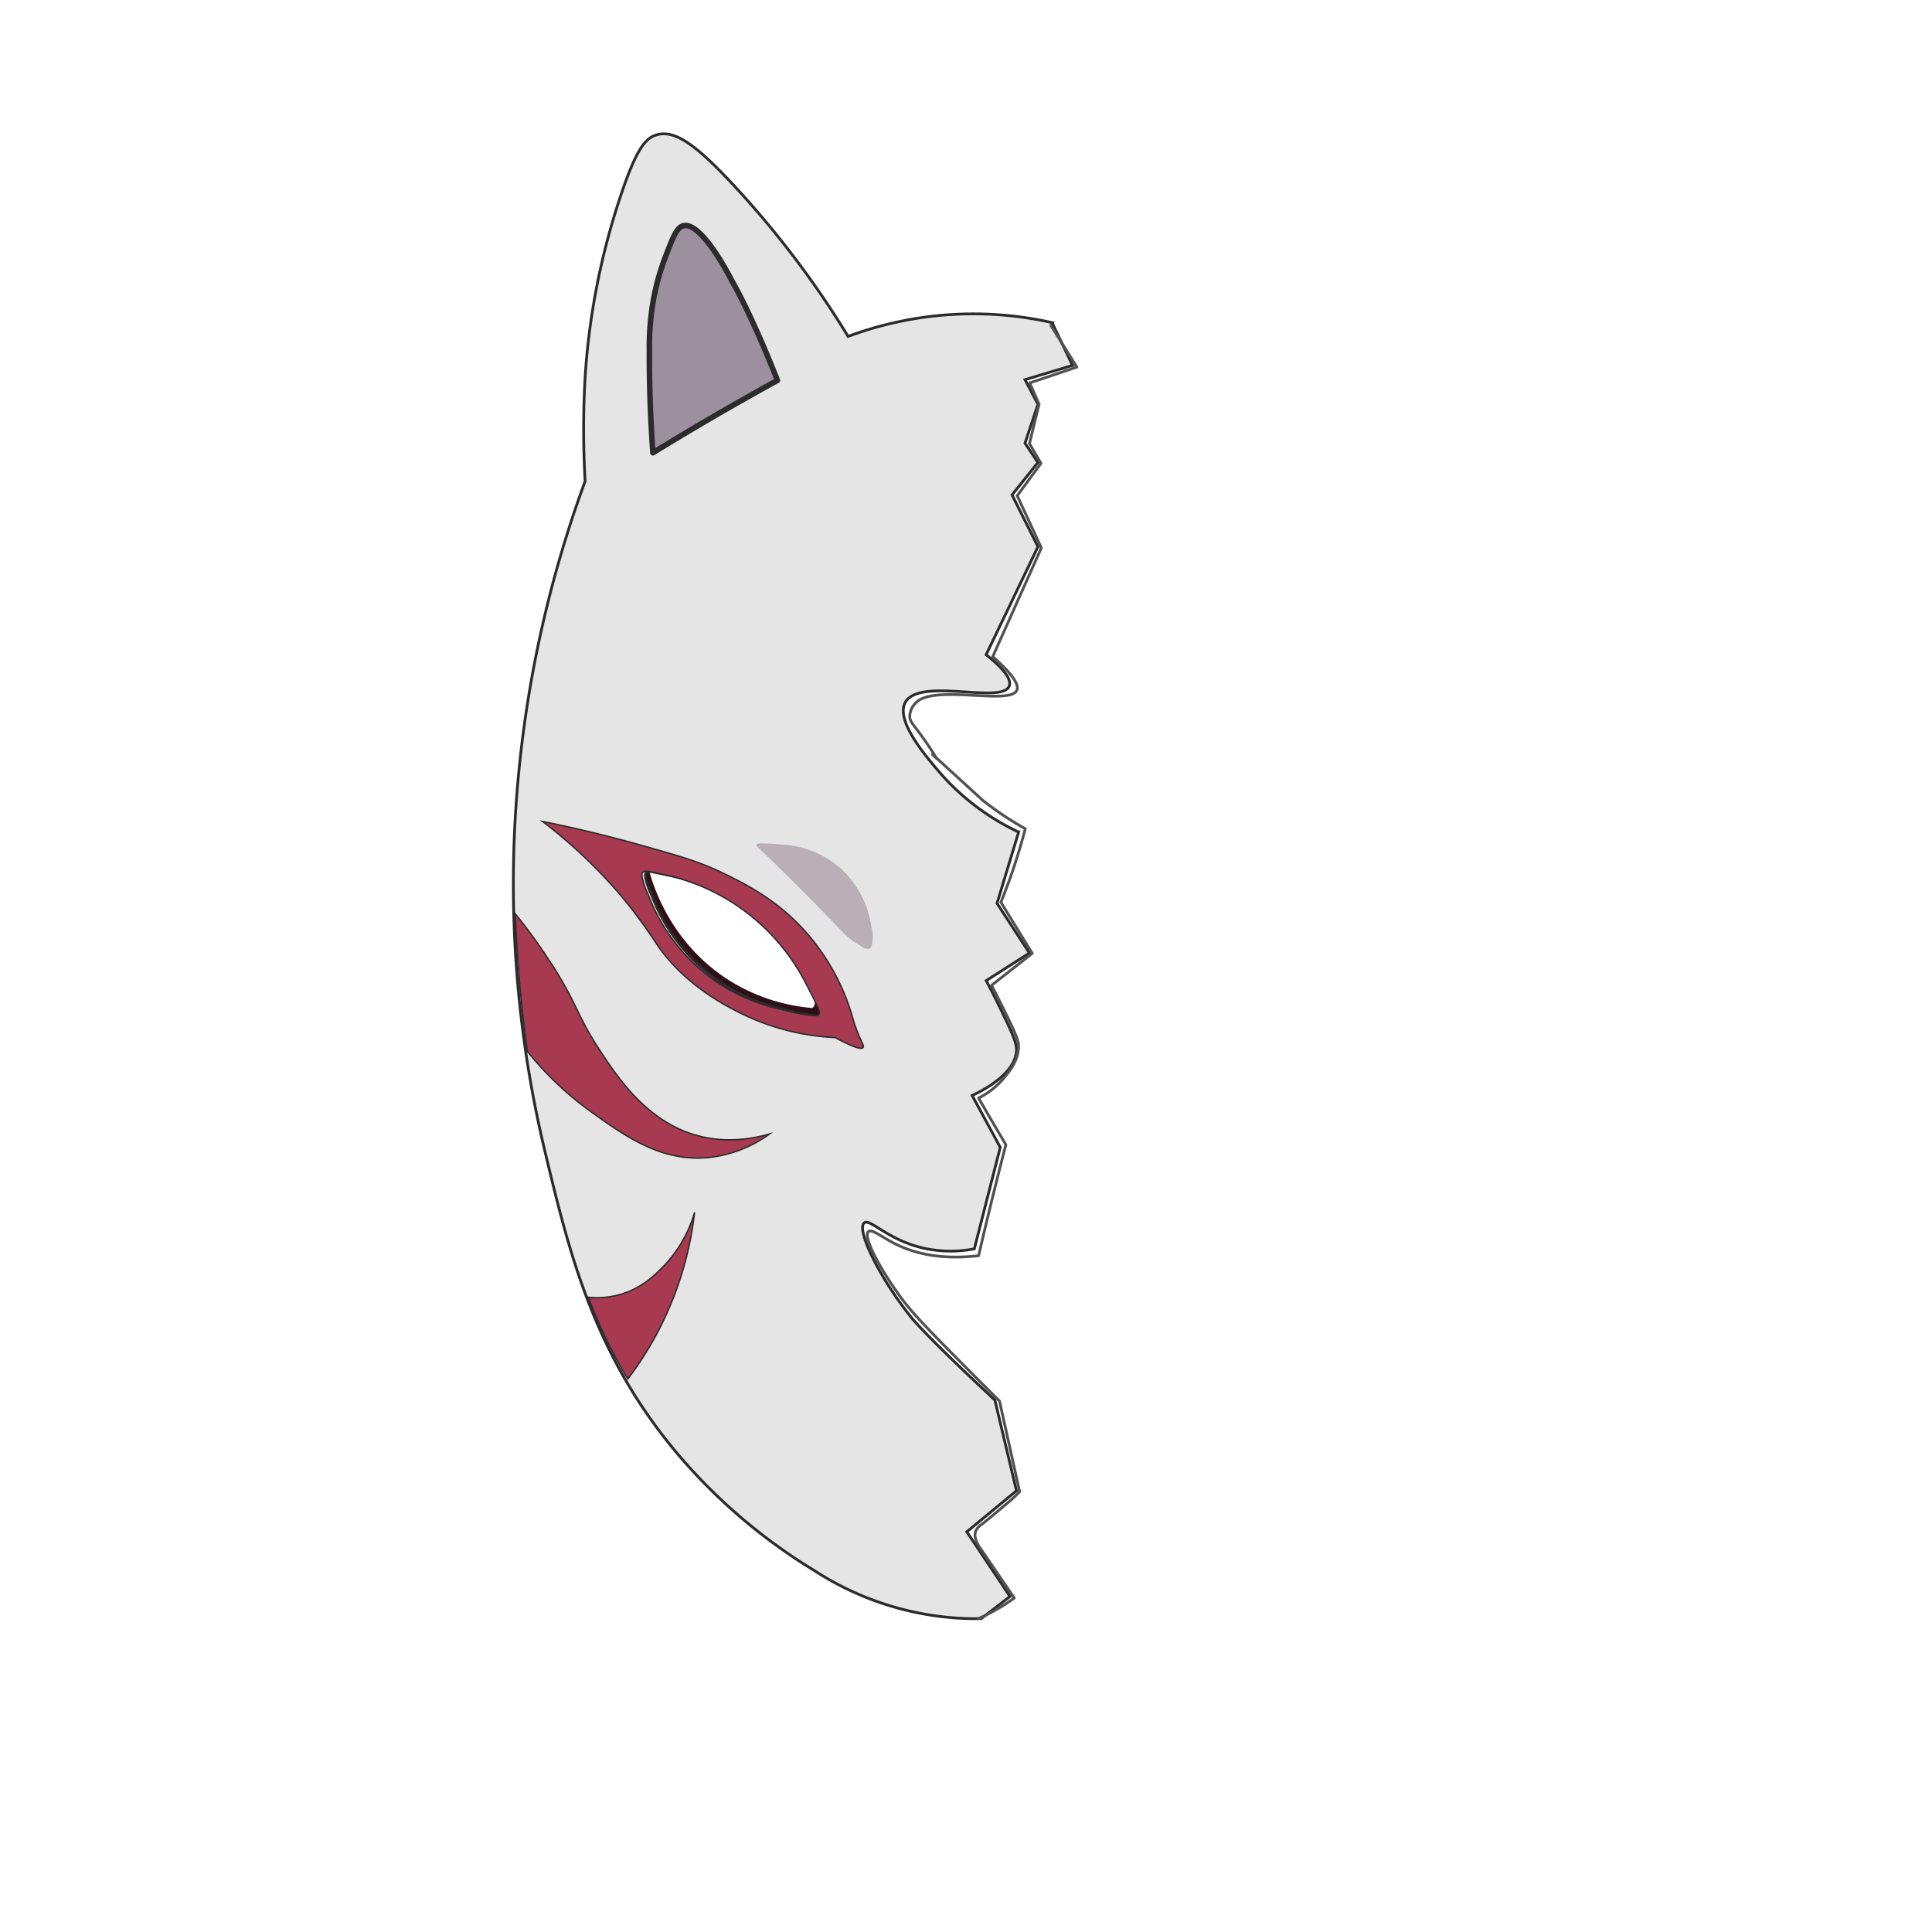 <svg xmlns="http://www.w3.org/2000/svg" viewBox="0 0 700 700"><defs><style>.cls-1{fill:#9c909e;stroke-width:2px;}.cls-1,.cls-2,.cls-6{stroke:#2b2b2b;}.cls-1,.cls-7{stroke-linecap:round;stroke-linejoin:round;}.cls-2{fill:#a73951;stroke-width:0.5px;}.cls-2,.cls-6{stroke-miterlimit:10;}.cls-3{fill:#2d0f15;}.cls-4{fill:#b8afb7;}.cls-5{fill:#121211;opacity:0.14;}.cls-6{fill:#e5e5e5;}.cls-7{fill:none;stroke:#515151;}</style></defs><g id="Capa_5" data-name="Capa 5"><path class="cls-1" d="M237.88,164.17q11.38-7,23.46-14,11-6.36,21.67-12.23c-1.88-4.79-4.69-11.69-8.41-19.89-4.9-10.77-7.56-15.19-8.42-16.83-1.39-2.67-11.1-21-17.32-19.3-2.36.64-3.7,4.14-6.39,11.14a87.32,87.32,0,0,0-4.08,14,97.24,97.24,0,0,0-1.78,19.89C236.56,135.66,236.75,148.27,237.88,164.17Z"/><path class="cls-2" d="M190.43,379.14a119,119,0,0,0,23,21.79c12.09,8.68,24.93,17.89,41.56,16.71A46.08,46.08,0,0,0,278.21,409c-6,1.71-15.75,3.53-26.52.51-18.5-5.2-29.13-21.68-36.21-32.64-5.12-7.94-6.6-12.54-10.81-20.23-3.48-6.36-6-9.95-6.78-11.13A189.89,189.89,0,0,0,186,329.23c.31,8.41.86,17.23,1.7,26.42C188.45,363.82,189.38,371.66,190.43,379.14Z"/><path class="cls-2" d="M212.36,469.09a30.94,30.94,0,0,0,11-.86c8-2.12,12.82-6.93,16-10.14a47.22,47.22,0,0,0,11.47-19.79,122.56,122.56,0,0,1-24.19,60.43,173.43,173.43,0,0,1-9.75-18.55C215.17,476.35,213.67,472.64,212.36,469.09Z"/><path class="cls-2" d="M312.46,375.15c-1-2.38-1.65-4.36-2-5.61A80.33,80.33,0,0,0,295.13,340c-11-13.38-23.76-19.64-32.64-23.89-8.22-3.94-15.62-6-30.09-10.07-14.13-3.95-26.05-6.58-34.55-8.29a185.94,185.94,0,0,1,20.91,18.61c3.72,3.86,6.4,7,7.39,8.16a186.35,186.35,0,0,1,13.55,18.39c10.13,14.52,25.22,22,30.18,24.45a86,86,0,0,0,34,8.7c7.59,4.1,9.61,4.23,10.09,3.63S313.76,378.29,312.46,375.15Zm-14.41-7.52c-.33.47-1.15.85-6.5-.13-3-.55-5.48-1.16-7.26-1.65a66.38,66.38,0,0,1-25.12-11.22A67.35,67.35,0,0,1,236.1,324a20.92,20.92,0,0,1-1.41-3.44c-.6-1.94-1.14-3.7-.38-4.46.55-.56,1.56-.36,2.68-.13,3.23.67,5.8,1.23,7.78,1.66a75.64,75.64,0,0,1,48.69,39.13c.68,1.27,1.63,3.07,2.72,5.28C298.27,366.33,298.42,367.11,298.05,367.63Z"/><path class="cls-3" d="M235.33,316c1.64,5.79,8,25.41,27.72,38.46a67,67,0,0,0,31.27,10.76,2.45,2.45,0,0,0,.82-1.17,2.84,2.84,0,0,0-.45-2.42c.78,1.52,1.33,2.83,1.73,3.82s.55,1.54.33,1.92c-.54.91-2.9.34-3.11.28a76.7,76.7,0,0,1-30.59-10.32,72.16,72.16,0,0,1-14.87-12.19,63.44,63.44,0,0,1-5.64-7.18,54.17,54.17,0,0,1-3.14-5.33c-.38-.65-.94-1.65-1.59-2.87a69.44,69.44,0,0,1-4.24-10.58c-.33-1-.71-2.28-.1-2.9A2.12,2.12,0,0,1,235.33,316Z"/><path class="cls-4" d="M276.54,307.66q9.46,9,19.09,18.79,6.08,6.17,11.85,12.27a35.27,35.27,0,0,0,4.25,3.22c2.34,1.51,3.69,2.37,4.65,1.86s1-2,1.14-3.57a11.69,11.69,0,0,0-.44-4.05,35.65,35.65,0,0,0-10.8-21.08,34.63,34.63,0,0,0-21.62-9c-2.28-.21-4.18-.32-5.61-.37-2.37-.1-3.45-.06-3.61.39S275.93,307.18,276.54,307.66Z"/><path class="cls-5" d="M193.17,395.56a262.07,262.07,0,0,0,15.67,50.6c3,7,15.19,35.8,33.65,57.56,41.55,49,96.71,55,99.1,55.14,1.58.1,3.17.24,4.75.35,6.05.41,6.36.3,7.23.67,2.73,1.18,2.23,3.45,5.82,9.24,3.35,5.43,5.89,6.84,5.21,9.13-.33,1.14-1,.87-4.17,3.92s-3.33,4-4.91,4.26c-1.38.24-1.73-.45-4.78-.87a30.26,30.26,0,0,0-4-.19A109.16,109.16,0,0,1,324,581.44c-16.3-4.64-27.09-11.86-37.92-19.11a189.18,189.18,0,0,1-36.19-31.57c-22.12-26.15-32.56-48.91-37.81-63.35-5.37-14.76-10.55-35.28-11.87-40.5C196.91,414.08,194.66,403.26,193.17,395.56Z"/><path class="cls-6" d="M328,254.48c5.17-9.24,35.11.79,37.66-5.91,1.13-3-3.68-7.61-8.37-11.35l18.78-39.13-9.39-18.78,9.39-11.74-4.69-7,4.69-14.09-4.69-8.92,17.21-5.17-7.4-15.5a130.13,130.13,0,0,0-73.91,5,342.08,342.08,0,0,0-40.8-54.06C252.09,52.22,244.44,47,238,48.84c-4,1.1-7.37,4.78-13.26,22.51A258.56,258.56,0,0,0,212,136.65a331.85,331.85,0,0,0,0,37.71,423.93,423.93,0,0,0-24,105.05,416.71,416.71,0,0,0,9.18,136.66c9,37.61,17.85,74.73,48.58,111a202.79,202.79,0,0,0,49.33,42,108,108,0,0,0,55.13,17.36c1.8.05,3.56.05,5.31,0l10.42-8L350.29,555l18-14.87-7.83-32.87c-24.63-22.88-30.13-29.74-30.13-29.74-12.06-15-20.08-32.08-17.22-34.43,2.2-1.81,8.82,6.65,22.7,9.39a45.88,45.88,0,0,0,17.21,0l9.39-36.78-10.17-18.79c4-1.86,15.74-7.87,16.05-16.43.09-2.59-1.63-6.37-5.19-13.76-2.84-5.91-5.77-11.42-5.77-11.42l15.65-10-11.74-18,7.83-25.83a86.4,86.4,0,0,1-28.5-21.48C335.54,274.11,324.32,261.14,328,254.48ZM298,367.6c-.33.47-1.16.84-6.5-.13-3-.55-5.48-1.17-7.27-1.66a66.19,66.19,0,0,1-25.11-11.22A67.5,67.5,0,0,1,236,324a22.56,22.56,0,0,1-1.4-3.45c-.6-1.94-1.14-3.69-.38-4.46.55-.55,1.56-.36,2.68-.13,3.23.68,5.8,1.23,7.77,1.66a75.68,75.68,0,0,1,48.7,39.14c.68,1.26,1.63,3.07,2.72,5.27C298.2,366.29,298.34,367.07,298,367.6Z"/><path class="cls-1" d="M236.55,164.06q11.38-7,23.46-14,11-6.36,21.67-12.23c-1.88-4.79-4.68-11.69-8.41-19.89-4.9-10.77-7.56-15.19-8.42-16.83-1.39-2.67-11.09-21-17.32-19.3-2.35.64-3.7,4.14-6.39,11.14a88.14,88.14,0,0,0-4.08,14,97.1,97.1,0,0,0-1.78,19.88C235.23,135.56,235.43,148.16,236.55,164.06Z"/><path class="cls-2" d="M191.11,381a118.4,118.4,0,0,0,23,21.79c12.09,8.68,24.93,17.89,41.57,16.71a46,46,0,0,0,23.2-8.66c-6,1.71-15.75,3.53-26.52.51-18.5-5.2-29.13-21.68-36.2-32.64-5.13-7.94-6.61-12.54-10.82-20.23-3.48-6.36-6-9.95-6.78-11.13a192.33,192.33,0,0,0-11.87-16.26c.31,8.41.85,17.23,1.69,26.42Q189.51,369.79,191.11,381Z"/><path class="cls-2" d="M213.14,470a30.52,30.52,0,0,0,11.05-.86c7.95-2.12,12.82-6.92,16-10.13a47.16,47.16,0,0,0,11.48-19.79,122.83,122.83,0,0,1-24.19,60.42,170.5,170.5,0,0,1-9.75-18.54C216,477.22,214.46,473.51,213.14,470Z"/><path class="cls-2" d="M311.13,375c-1-2.38-1.65-4.36-2-5.61a80.33,80.33,0,0,0-15.29-29.52c-11-13.38-23.76-19.64-32.64-23.89-8.21-3.93-15.62-6-30.09-10.07-14.13-3.95-26-6.58-34.55-8.29a185.94,185.94,0,0,1,20.91,18.61c3.72,3.86,6.4,7,7.39,8.16a185.87,185.87,0,0,1,13.55,18.39c10.14,14.52,25.23,22,30.18,24.45a86,86,0,0,0,34,8.7c7.59,4.1,9.62,4.23,10.09,3.63S312.43,378.18,311.13,375Zm-14.4-7.52c-.33.48-1.16.85-6.51-.13-3-.54-5.48-1.16-7.26-1.65a66.38,66.38,0,0,1-25.12-11.22,67.35,67.35,0,0,1-23.07-30.6,21,21,0,0,1-1.4-3.44c-.6-1.94-1.15-3.7-.39-4.46.56-.56,1.57-.36,2.68-.13,3.23.67,5.8,1.23,7.78,1.66a75.6,75.6,0,0,1,48.7,39.14c.67,1.26,1.63,3.06,2.71,5.27C297,366.22,297.09,367,296.73,367.52Z"/><path class="cls-4" d="M275.21,307.55q9.46,9,19.09,18.79,6.07,6.17,11.85,12.27a35.51,35.51,0,0,0,4.26,3.22c2.33,1.51,3.68,2.37,4.64,1.86s1-2,1.14-3.56a11.72,11.72,0,0,0-.44-4.06A35.53,35.53,0,0,0,305,315,34.63,34.63,0,0,0,283.33,306c-2.28-.21-4.18-.32-5.6-.37-2.38-.1-3.45-.06-3.62.39S274.6,307.08,275.21,307.55Z"/><path class="cls-7" d="M380.72,117.88,390.17,133l-17.08,5.74,3.39,7.7L373,160.7l4.17,7.17-8.61,11.74,8.74,18.91-17.61,39.39c8.45,7.46,9.47,10.7,8.7,12.26-2.69,5.47-30.59-2.53-36.78,4.7a7.07,7.07,0,0,0-2,4.7c.06,1.72,1,2.6,3.13,5.47,3.7,4.91,6.65,9.79,6.65,9.79h0c-7.68-7.22,16.2,14.76,16.83,15.26a113.71,113.71,0,0,0,15.26,10.17c-1.4,5.37-3.1,11-5.18,17q-1.77,5-3.65,9.65L374,345.42,359.26,357c1.06,2,2.5,4.85,4.17,8.22,5.3,10.65,5.71,12.32,5.61,14.35-.23,4.95-3.32,8.63-5.47,11.21a27.88,27.88,0,0,1-9,7.05q2.37,4.16,4.82,8.34t5.06,8.58q-2.37,9.11-4.67,18.42-2.71,11-5.21,21.79c-14.54,1.7-24.21-1.21-30.53-4.44-4.81-2.46-8.16-5.35-9.39-4.3-2.24,1.91,5,14.76,11.85,24,3.13,4.26,6.31,8,23.5,25.25,5,5.06,9.22,9.24,12.13,12.13q3.66,16.44,7.3,32.87a56.06,56.06,0,0,1-4.17,3.91c-6.4,5.44-9.65,8-9.65,8a5.38,5.38,0,0,0-2.09,2.35c-.87,2.34.78,5,1.7,6.26l12.26,18c-1.25.91-2.6,1.83-4.05,2.74a67.49,67.49,0,0,1-8.91,4.69"/></g></svg>
